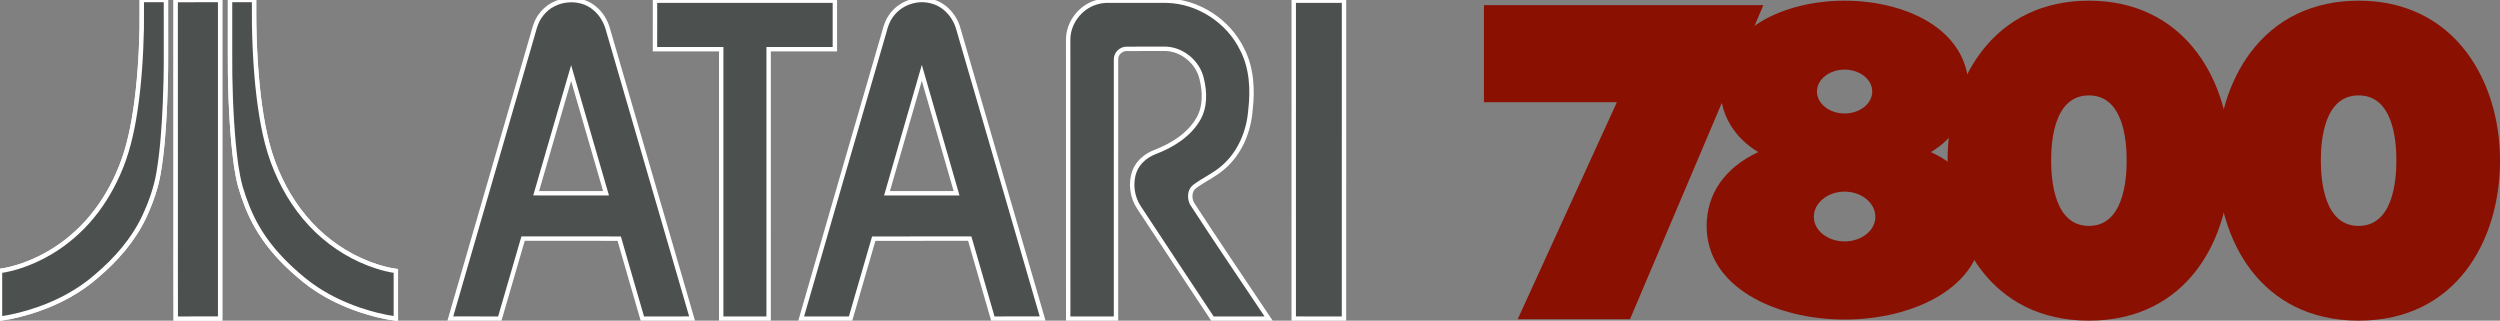 <?xml version="1.0" encoding="utf-8"?>
<!-- Generator: Adobe Illustrator 16.0.3, SVG Export Plug-In . SVG Version: 6.00 Build 0)  -->
<!DOCTYPE svg PUBLIC "-//W3C//DTD SVG 1.1//EN" "http://www.w3.org/Graphics/SVG/1.1/DTD/svg11.dtd">
<svg version="1.1" id="Ebene_1" xmlns="http://www.w3.org/2000/svg" xmlns:xlink="http://www.w3.org/1999/xlink" x="0px" y="0px"
	 width="566.93px" height="72.714px" viewBox="0 0 566.93 72.714" enable-background="new 0 0 566.93 72.714" xml:space="preserve">
<rect x="0" y="0" width="566.93" height="72.714" fill="#808080" stroke="none"/>
<g>
	<path fill="#4C504E" stroke="#FFFFFF" stroke-miterlimit="10" d="M122.879,3.133c2.804-3.588,8.606-4.201,12.048-1.191
		c1.407,1.187,2.393,2.82,2.897,4.579c6.367,21.915,12.767,43.82,19.127,65.736c-3.76,0.004-7.521-0.006-11.277,0.004
		c-1.773-6.041-3.504-12.096-5.254-18.145c-7.271-0.018-14.534-0.005-21.802-0.008c-1.779,6.045-3.536,12.098-5.284,18.153
		c-3.738-0.015-7.479-0.005-11.216-0.009c6.051-20.903,12.107-41.812,18.188-62.708C121.029,7.362,121.301,4.92,122.879,3.133
		 M129.514,16.562c-2.665,9.08-5.276,18.176-7.926,27.259c5.283,0.024,10.563,0.009,15.844,0.009
		C134.788,34.74,132.158,25.651,129.514,16.562z"/>
	<path fill="#4C504E" stroke="#FFFFFF" stroke-miterlimit="10" d="M202.062,3.604c1.959-2.842,5.746-4.22,9.08-3.343
		c3.051,0.703,5.387,3.333,6.192,6.294c6.36,21.899,12.748,43.791,19.108,65.69c-3.765,0.025-7.524,0-11.29,0.016
		c-1.75-6.049-3.479-12.104-5.243-18.15c-7.258,0.004-14.513-0.013-21.769,0.006c-1.732,6.053-3.521,12.092-5.257,18.143
		c-3.735,0.005-7.469-0.004-11.203,0.005c6.048-21.021,12.167-42.024,18.263-63.029C200.583,7.335,200.831,5.243,202.062,3.604
		 M201.146,43.832c5.263,0.006,10.521,0.002,15.779,0.002c-2.617-9.106-5.276-18.204-7.885-27.313
		C206.412,25.626,203.761,34.722,201.146,43.832z"/>
	<path fill="#4C504E" stroke="#FFFFFF" stroke-miterlimit="10" d="M148.535,0.152c13.6,0,27.193,0,40.791,0c0,3.668,0,7.333,0,11
		c-5.009,0.004-10.013-0.006-15.018,0.004c0,20.366,0.003,40.736-0.003,61.101c-3.584,0-7.172,0-10.757,0
		c0-20.364-0.004-40.734,0.002-61.101c-5.006-0.01-10.01,0-15.019-0.004C148.535,7.485,148.531,3.82,148.535,0.152z"/>
	<path fill="#4C504E" stroke="#FFFFFF" stroke-miterlimit="10" d="M248.398,0.599c1.034-0.356,2.138-0.479,3.229-0.452
		c4.287,0.016,8.575,0.003,12.859,0.006c7.222,0.132,14.112,4.612,17.236,11.11c2.163,4.22,2.387,9.127,1.841,13.756
		c-0.376,4.847-2.408,9.692-6.134,12.904c-1.969,1.754-4.42,2.816-6.525,4.377c-1.155,0.882-1.214,2.594-0.615,3.816
		c5.688,8.782,11.604,17.432,17.416,26.141c-4.249,0.008-8.498-0.01-12.747,0.008c-5.563-8.354-11.065-16.75-16.604-25.116
		c-1.628-2.381-2.071-5.534-1.097-8.252c0.762-2.083,2.582-3.609,4.611-4.396c3.871-1.478,7.689-3.8,9.836-7.453
		c1.632-2.747,1.548-6.137,0.813-9.143c-0.86-3.902-4.663-6.973-8.681-6.838c-2.778,0.02-5.558-0.014-8.33,0.013
		c-1.256-0.028-2.438,1.063-2.422,2.335c-0.015,19.615,0.006,39.232-0.006,58.848c-3.613-0.008-7.225,0-10.838-0.004
		c-0.007-21.117,0.008-42.236-0.007-63.354C242.257,5.205,244.888,1.723,248.398,0.599z"/>
	<path fill="#4C504E" stroke="#FFFFFF" stroke-miterlimit="10" d="M293.384,0.152c3.802,0,7.601,0,11.4,0
		c-0.003,24.037,0.009,48.071-0.006,72.109c-3.797-0.01-7.596,0-11.396-0.004C293.384,48.22,293.384,24.186,293.384,0.152z"/>
	<path fill="#4C504E" stroke="#FFFFFF" stroke-miterlimit="10" d="M32.154,0.005c1.826-0.006,3.652,0,5.479-0.004
		c0.008,4.294,0,8.589,0.003,12.882c0.019,3.584-0.082,7.167-0.231,10.748c-0.242,5.17-0.566,10.352-1.425,15.462
		c-0.588,3.521-1.807,6.922-3.317,10.146c-2.469,5.199-6.345,9.602-10.7,13.303c-3.898,3.43-8.551,5.928-13.444,7.617
		C5.75,71.111,2.901,71.847,0,72.257c0.003-3.602,0.003-7.203,0-10.805c3.492-0.525,6.849-1.767,9.967-3.402
		c3.7-1.955,7.03-4.588,9.833-7.688c2.895-3.202,5.202-6.907,6.953-10.847c2.062-4.526,3.166-9.415,3.916-14.311
		C31.608,18.98,32,12.687,32.146,6.396C32.166,4.266,32.148,2.135,32.154,0.005z"/>
	<path fill="#4C504E" stroke="#FFFFFF" stroke-miterlimit="10" d="M39.837,0.011c3.361-0.021,6.724-0.003,10.086-0.009
		c0.001,24.085,0.001,48.169,0,72.253c-3.354,0.007-6.709-0.019-10.063,0.014c-0.042-7.68-0.006-15.361-0.018-23.041
		C39.839,32.822,39.849,16.419,39.837,0.011z"/>
	<path fill="#4C504E" stroke="#FFFFFF" stroke-miterlimit="10" d="M52.167,0.003c1.814-0.001,3.632-0.005,5.445,0.001
		C57.555,7.348,57.805,14.703,58.68,22c0.717,5.666,1.729,11.376,3.983,16.653c2.14,5.109,5.224,9.856,9.241,13.685
		c3.84,3.658,8.49,6.475,13.545,8.095c1.408,0.448,2.852,0.805,4.316,1.019c-0.002,3.602-0.003,7.199,0,10.801
		c-2.88-0.394-5.704-1.135-8.453-2.067c-3.271-1.14-6.438-2.614-9.346-4.505c-2.123-1.364-4.053-2.998-5.907-4.703
		c-3.057-2.818-5.792-6.021-7.847-9.648c-1.607-2.822-2.78-5.877-3.698-8.988c-0.842-3.129-1.201-6.36-1.528-9.577
		c-0.632-6.95-0.866-13.936-0.821-20.911C52.167,7.896,52.166,3.948,52.167,0.003z"/>
	<path fill="#4C504E" stroke="#FFFFFF" stroke-miterlimit="10" d="M32.154,0.005c-0.006,2.131,0.014,4.262-0.009,6.393
		c-0.145,6.29-0.537,12.584-1.477,18.808c-0.75,4.896-1.854,9.784-3.916,14.311c-1.751,3.938-4.061,7.646-6.953,10.848
		c-2.803,3.102-6.134,5.732-9.833,7.688c-3.118,1.64-6.475,2.879-9.967,3.4c0.003,3.604,0.003,7.205,0,10.807
		c2.899-0.408,5.75-1.145,8.518-2.098c4.896-1.688,9.546-4.188,13.444-7.617c4.355-3.701,8.231-8.103,10.7-13.303
		c1.512-3.227,2.729-6.625,3.317-10.146c0.857-5.111,1.183-10.292,1.425-15.462c0.149-3.581,0.25-7.164,0.231-10.748
		c-0.003-4.293,0.005-8.588-0.003-12.882C35.806,0.005,33.98-0.001,32.154,0.005"/>
	<path fill="#4C504E" stroke="#FFFFFF" stroke-miterlimit="10" d="M39.837,0.011c0.012,16.407,0.001,32.813,0.006,49.217
		c0.012,7.68-0.025,15.361,0.018,23.041c3.354-0.029,6.709-0.008,10.063-0.014c0.001-24.084,0.001-48.168,0-72.253
		C46.561,0.008,43.198-0.012,39.837,0.011"/>
	<path fill="#4C504E" stroke="#FFFFFF" stroke-miterlimit="10" d="M52.167,0.003c-0.001,3.945,0,7.895,0,11.842
		c-0.045,6.979,0.189,13.961,0.823,20.911c0.325,3.216,0.686,6.449,1.526,9.578c0.918,3.111,2.091,6.166,3.698,8.988
		c2.054,3.627,4.79,6.83,7.847,9.648c1.854,1.705,3.785,3.339,5.907,4.703c2.907,1.891,6.073,3.365,9.346,4.504
		c2.749,0.936,5.573,1.678,8.453,2.068c-0.003-3.602-0.002-7.199,0-10.802c-1.466-0.213-2.908-0.565-4.316-1.019
		c-5.055-1.619-9.705-4.436-13.543-8.094c-4.021-3.826-7.104-8.574-9.243-13.685c-2.257-5.277-3.269-10.987-3.983-16.653
		C57.807,14.699,57.557,7.344,57.616,0C55.799-0.002,53.984,0.002,52.167,0.003"/>
	<path fill="#8A1002" d="M437.872,34.488c5.281-3.112,8.575-8.381,8.575-14.23c0-13.813-14.59-20.104-28.146-20.104
		c-13.56,0-28.146,6.291-28.146,20.104c0,5.851,3.293,11.118,8.574,14.23c-7.51,3.479-11.713,9.403-11.713,16.784
		c0,13.913,15.737,21.192,31.283,21.192s31.282-7.279,31.282-21.192C449.587,43.891,445.384,37.964,437.872,34.488z M418.304,25.732
		c-3.458,0-6.271-2.23-6.271-4.974c0-2.744,2.813-4.975,6.271-4.975c3.455,0,6.269,2.231,6.269,4.975
		C424.573,23.502,421.761,25.732,418.304,25.732z M418.304,43.457c3.847,0,6.978,2.567,6.978,5.729c0,3.064-3.131,5.561-6.978,5.561
		c-3.852,0-6.979-2.492-6.979-5.561C411.323,46.024,414.453,43.457,418.304,43.457z"/>
	<path fill="#8A1002" d="M498.233,11.921c-5.772-7.698-14.256-11.769-24.529-11.769c-10.271,0-18.755,4.069-24.527,11.769
		c-4.854,6.476-7.529,15.181-7.529,24.513c0,18.058,9.913,36.28,32.061,36.28c22.146,0,32.063-18.223,32.063-36.28
		C505.765,27.101,503.09,18.396,498.233,11.921z M473.702,51.23c-7.721,0-8.564-10.037-8.564-14.881
		c0-4.798,0.847-14.714,8.564-14.714c7.723,0,8.566,9.916,8.566,14.714C482.271,41.193,481.425,51.23,473.702,51.23z"/>
	<path fill="#8A1002" d="M559.397,11.921c-5.773-7.698-14.256-11.769-24.528-11.769c-10.271,0-18.755,4.069-24.527,11.769
		c-4.855,6.476-7.53,15.181-7.53,24.513c0,18.058,9.914,36.28,32.061,36.28c22.147,0,32.063-18.223,32.063-36.28
		C566.929,27.101,564.254,18.396,559.397,11.921z M534.867,51.23c-7.722,0-8.565-10.037-8.565-14.881
		c0-4.798,0.847-14.714,8.565-14.714c7.722,0,8.566,9.916,8.566,14.714C543.436,41.193,542.589,51.23,534.867,51.23z"/>
	<polygon fill="#8A1002" points="336.516,1.165 336.516,23.181 366.661,23.181 344.172,72.386 369.636,72.386 399.876,1.165 	"/>
</g>
</svg>
